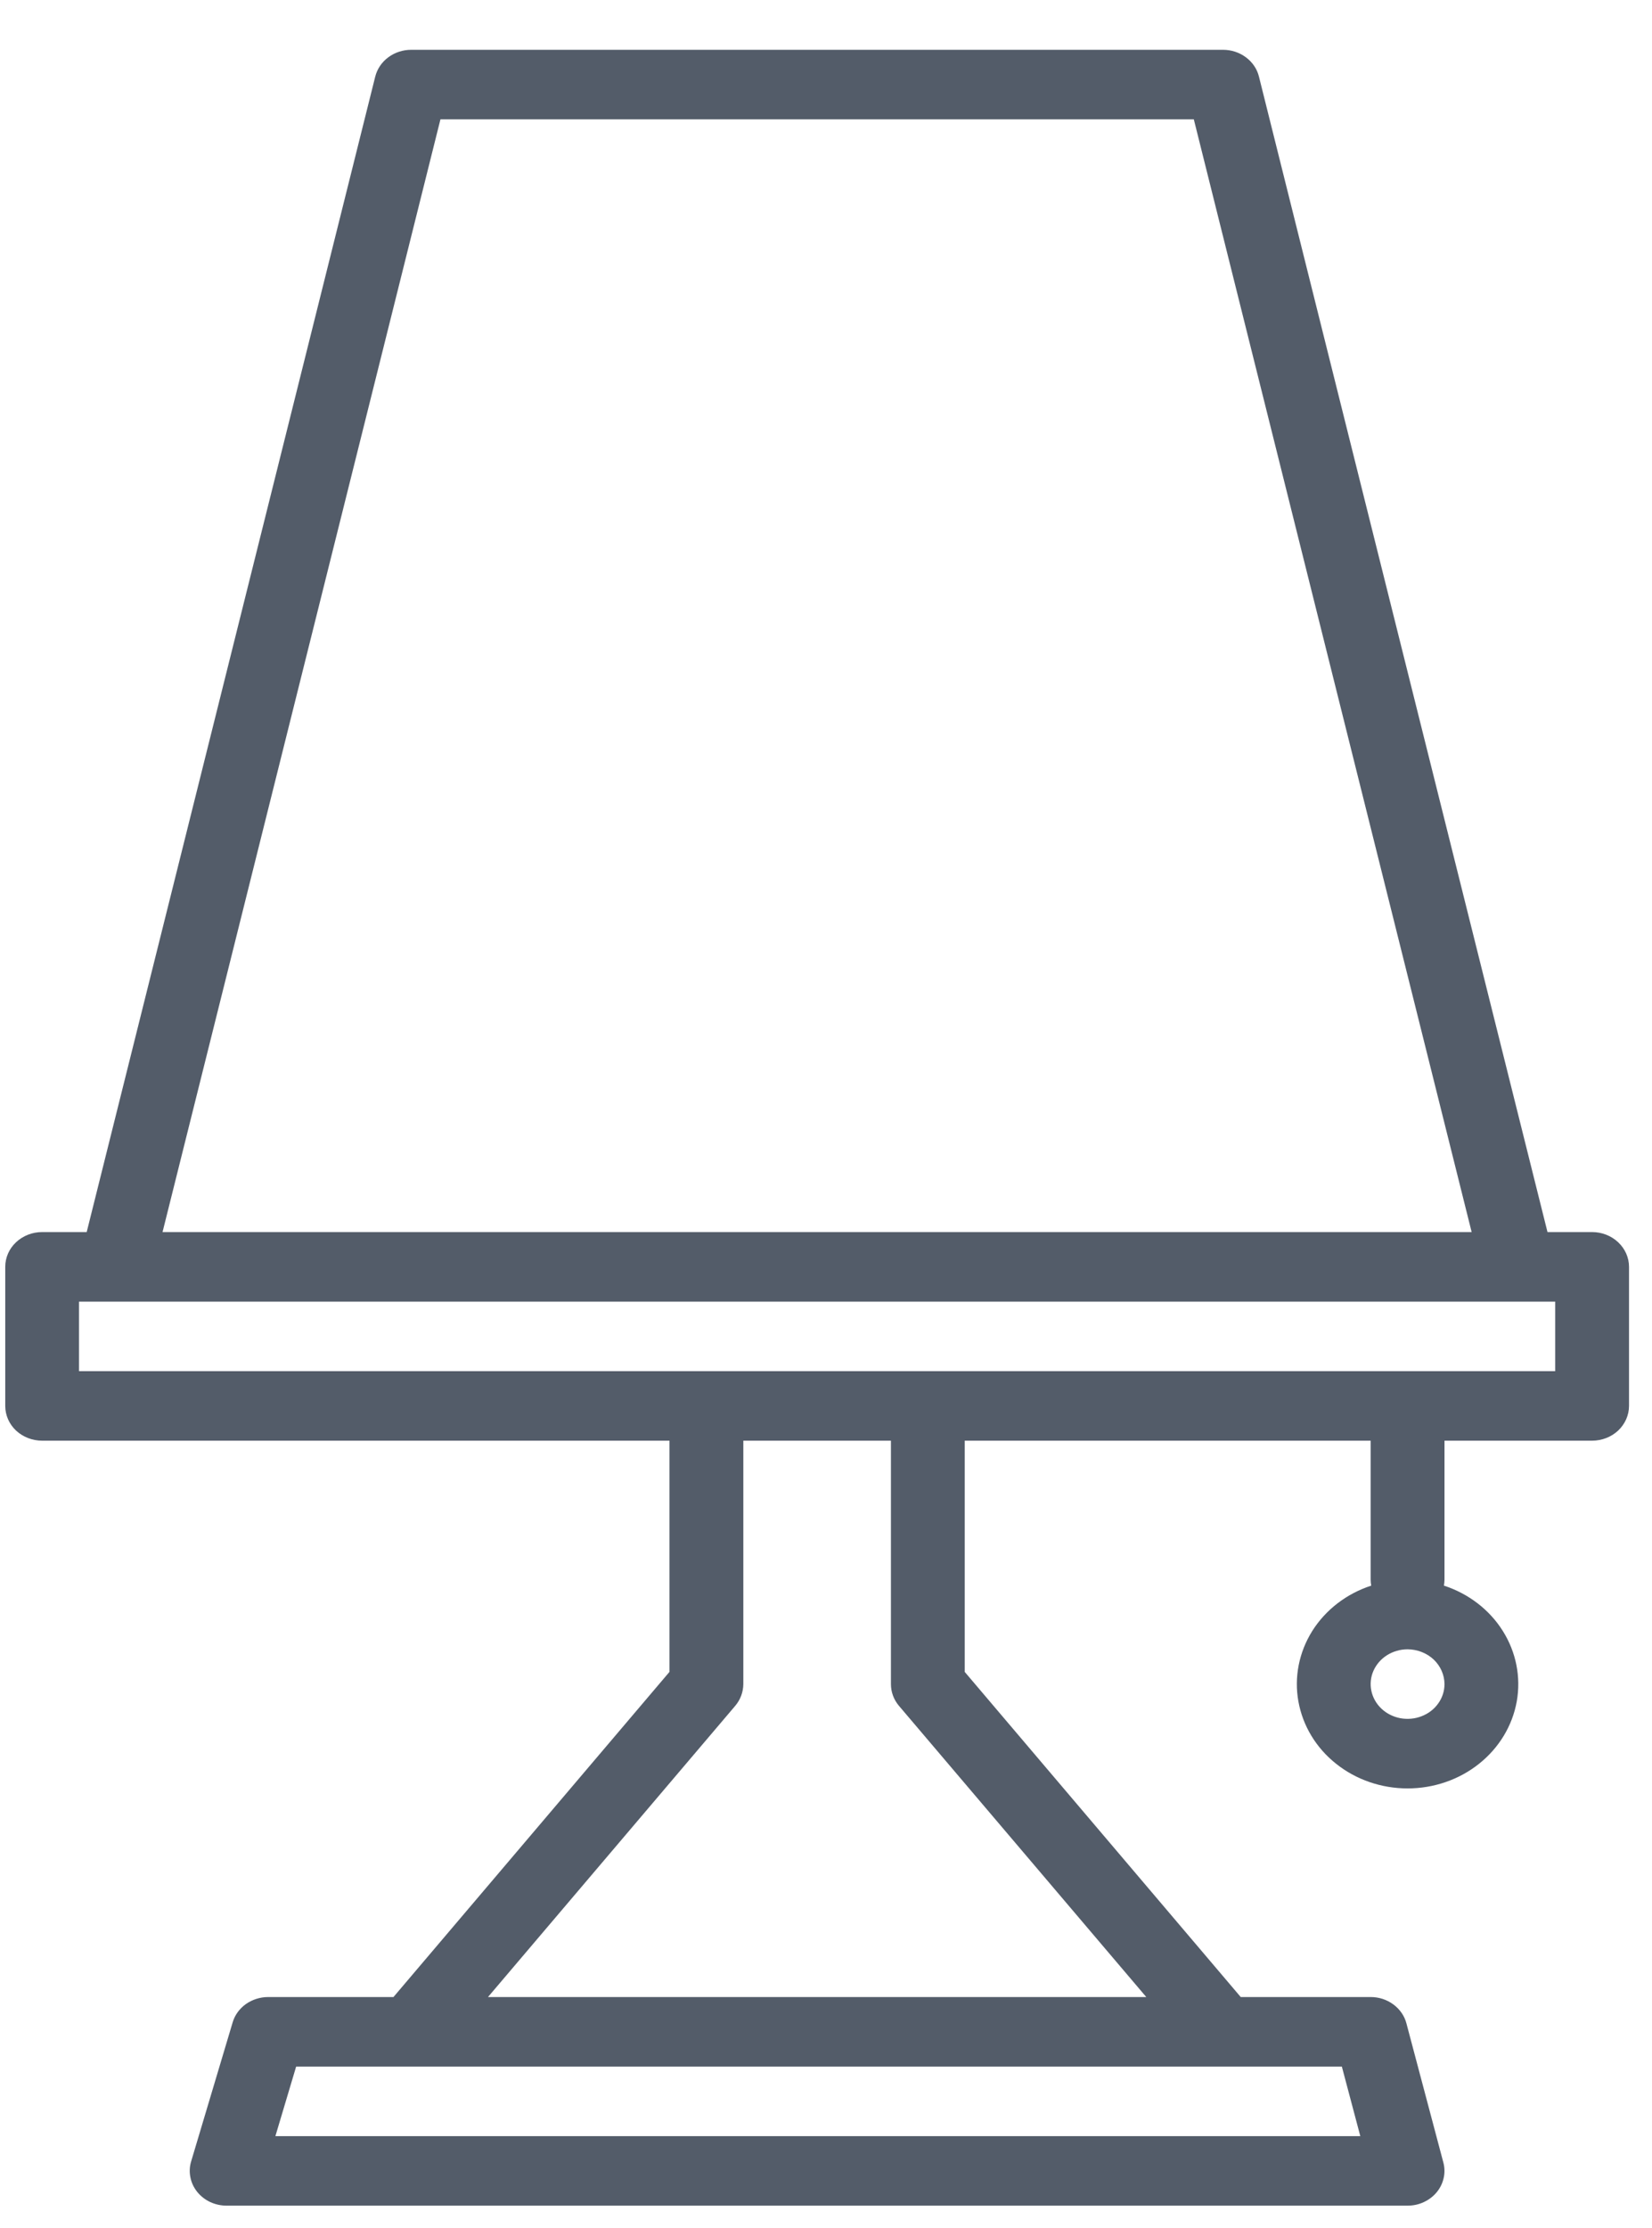 <svg width="23" height="31" viewBox="0 0 23 31" fill="none" xmlns="http://www.w3.org/2000/svg">
<path d="M22.166 17.145H21.545L17.528 1.067C17.502 0.96 17.438 0.866 17.347 0.798C17.256 0.73 17.144 0.693 17.028 0.693H5.724C5.609 0.693 5.496 0.73 5.405 0.798C5.314 0.866 5.251 0.96 5.224 1.067L1.207 17.145H0.587C0.45 17.145 0.32 17.196 0.223 17.287C0.127 17.377 0.073 17.5 0.073 17.629V19.564C0.073 19.693 0.127 19.816 0.223 19.907C0.32 19.997 0.45 20.048 0.587 20.048H9.321V23.265L5.478 27.79H3.734C3.622 27.79 3.513 27.825 3.423 27.888C3.334 27.952 3.269 28.041 3.239 28.143L2.661 30.078C2.639 30.15 2.636 30.226 2.651 30.299C2.665 30.373 2.698 30.442 2.746 30.502C2.794 30.561 2.856 30.61 2.927 30.643C2.998 30.676 3.076 30.693 3.155 30.693H19.597C19.675 30.693 19.752 30.677 19.822 30.644C19.892 30.612 19.954 30.565 20.002 30.507C20.05 30.449 20.083 30.382 20.099 30.31C20.116 30.238 20.114 30.163 20.095 30.092L19.581 28.157C19.554 28.052 19.489 27.959 19.399 27.893C19.309 27.826 19.198 27.79 19.083 27.79H17.274L13.431 23.265V20.048H19.083V21.984C19.083 22.011 19.086 22.038 19.091 22.065C18.747 22.177 18.456 22.401 18.27 22.696C18.085 22.992 18.016 23.339 18.077 23.677C18.138 24.016 18.323 24.323 18.602 24.544C18.88 24.766 19.233 24.887 19.597 24.887C19.961 24.887 20.314 24.766 20.592 24.544C20.87 24.323 21.056 24.016 21.117 23.677C21.177 23.339 21.109 22.992 20.923 22.696C20.738 22.401 20.447 22.177 20.103 22.065C20.108 22.038 20.11 22.011 20.111 21.984V20.048H22.166C22.302 20.048 22.433 19.997 22.529 19.907C22.625 19.816 22.68 19.693 22.68 19.564V17.629C22.68 17.5 22.625 17.377 22.529 17.287C22.433 17.196 22.302 17.145 22.166 17.145ZM6.132 1.661H16.621L20.489 17.145H2.263L6.132 1.661ZM18.682 28.758L18.939 29.726H3.834L4.123 28.758H18.682ZM15.959 27.79H6.794L10.236 23.738C10.309 23.652 10.348 23.545 10.349 23.435V20.048H12.404V23.435C12.404 23.545 12.443 23.652 12.516 23.738L15.959 27.79ZM20.111 23.435C20.111 23.531 20.081 23.625 20.024 23.704C19.968 23.784 19.887 23.846 19.793 23.882C19.7 23.919 19.596 23.928 19.497 23.91C19.397 23.891 19.305 23.845 19.233 23.777C19.162 23.71 19.113 23.624 19.093 23.53C19.073 23.436 19.083 23.338 19.122 23.25C19.161 23.162 19.227 23.086 19.311 23.033C19.396 22.98 19.495 22.951 19.597 22.951C19.733 22.952 19.864 23.003 19.96 23.093C20.056 23.184 20.11 23.307 20.111 23.435ZM21.652 19.081H1.1V18.113H21.652V19.081Z" fill="#535C69"/>
</svg>
